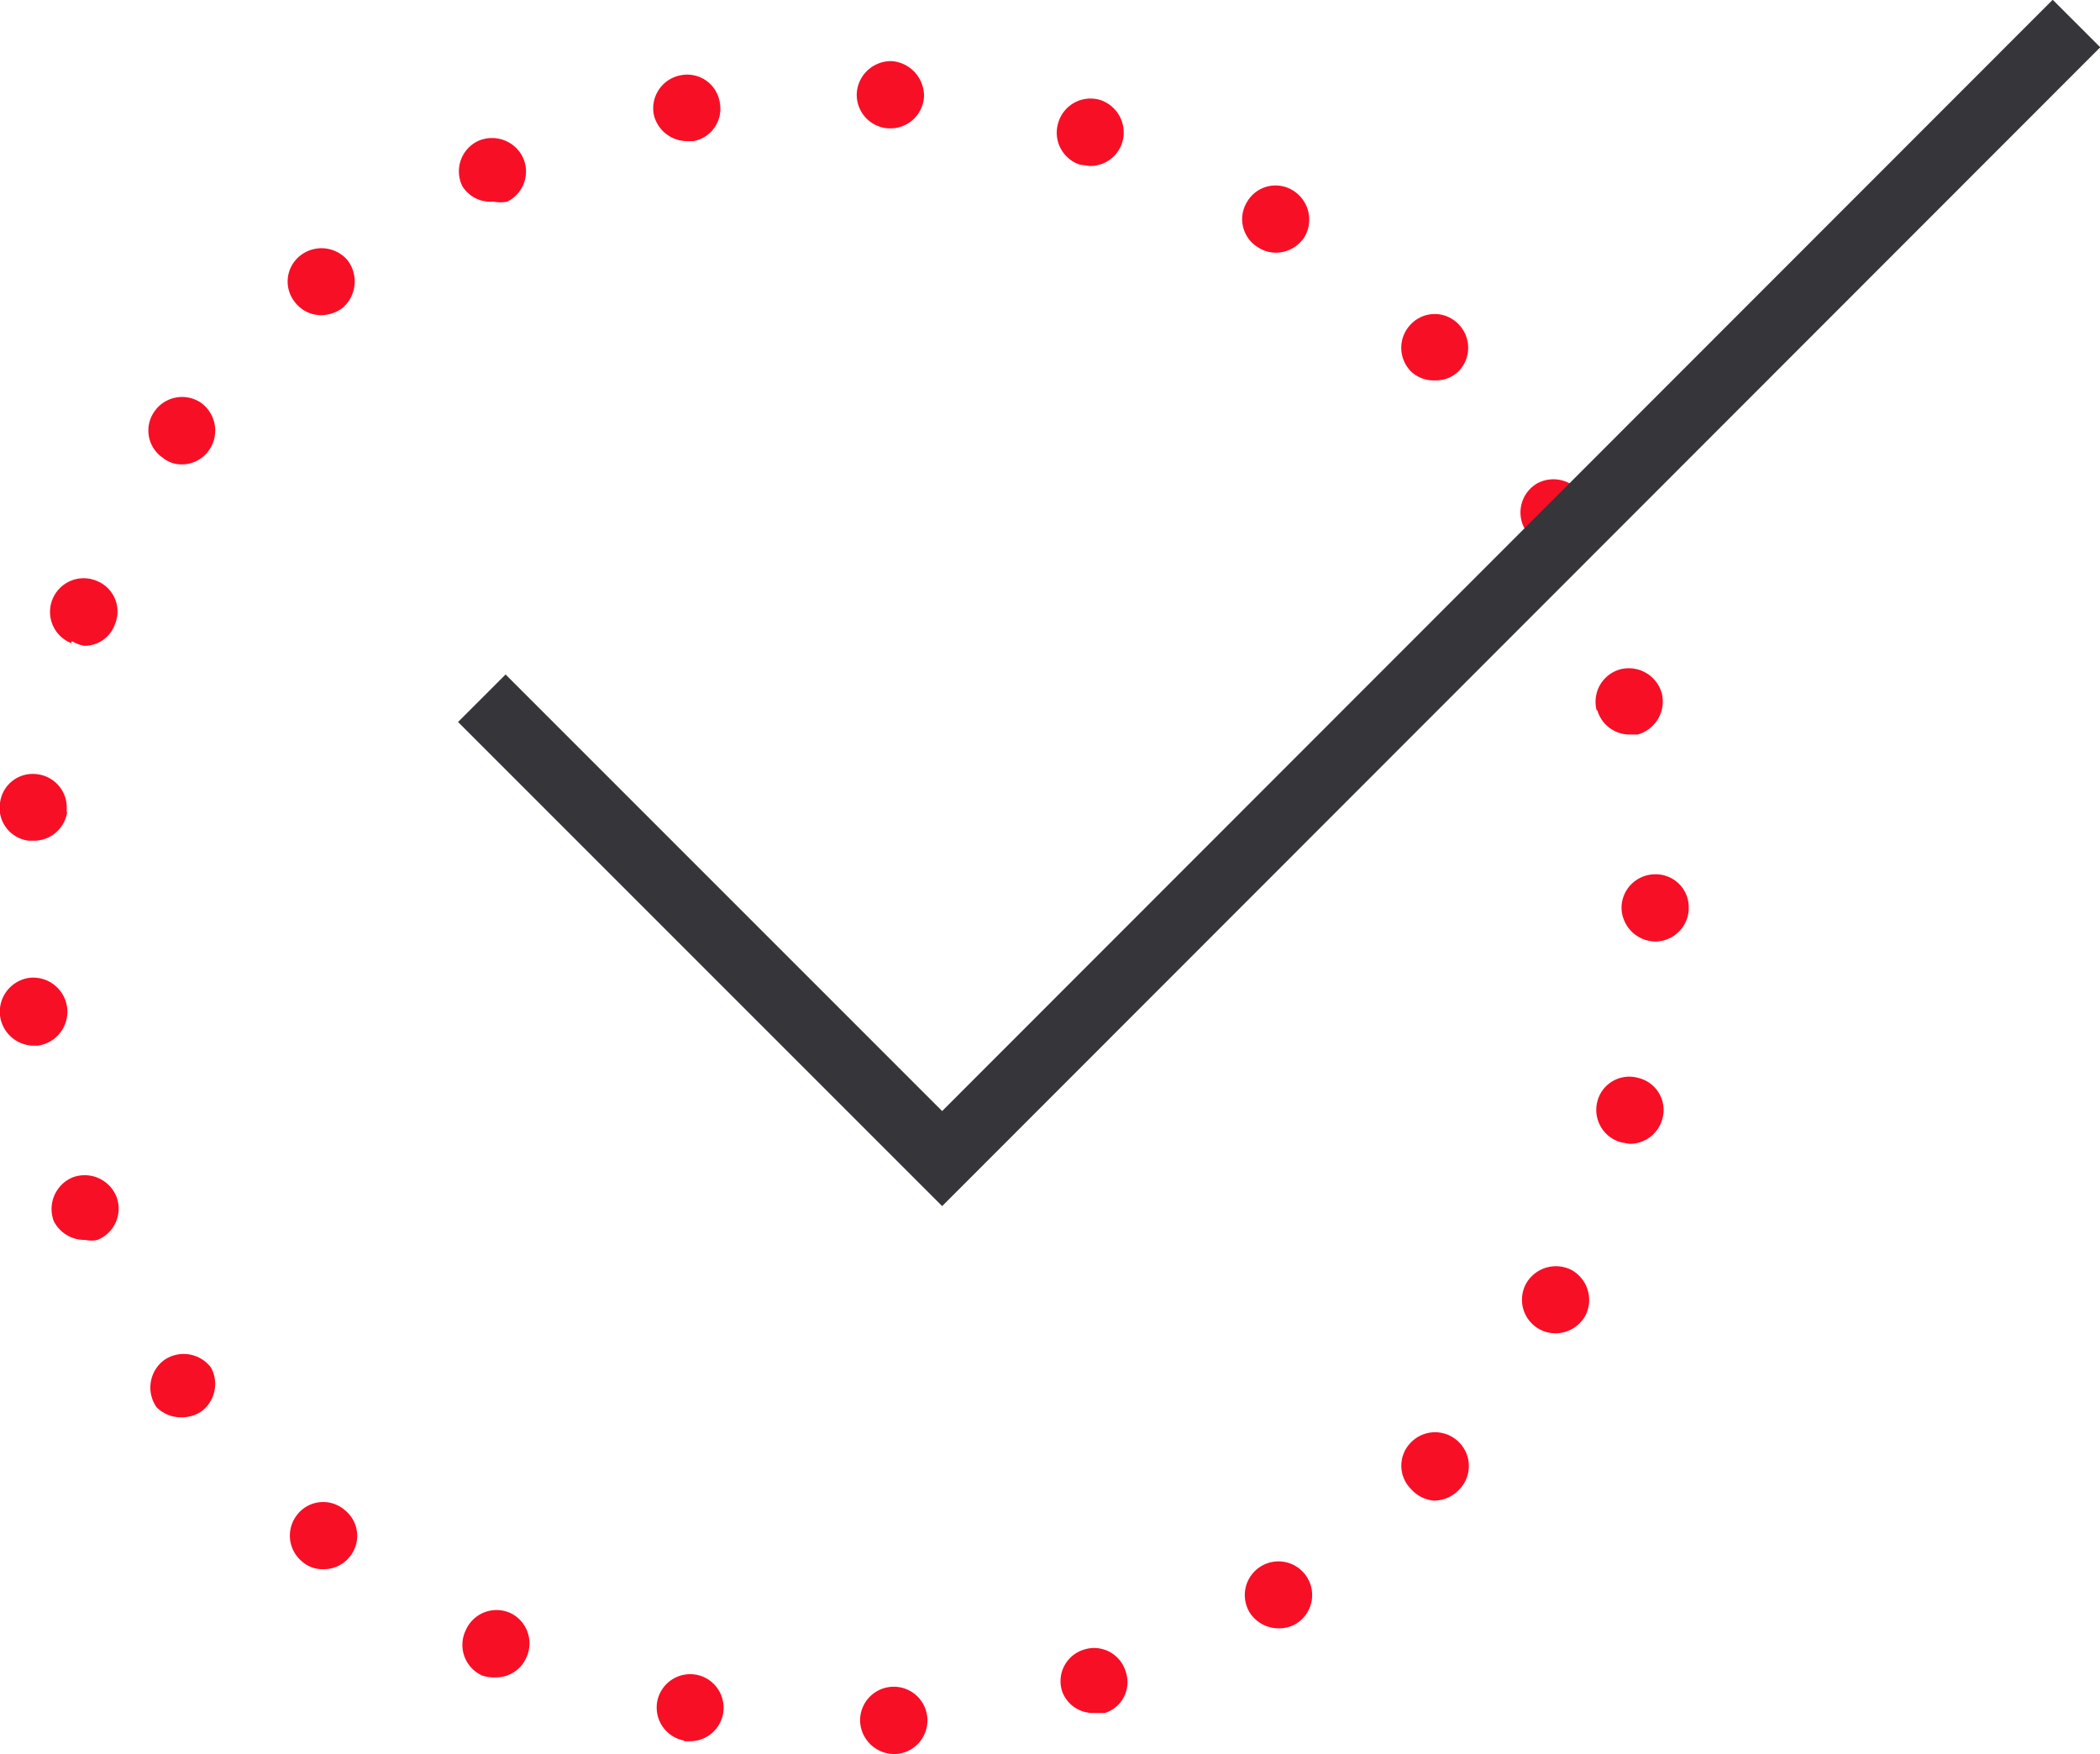 <svg xmlns="http://www.w3.org/2000/svg" width="31.25" height="26.1" viewBox="0 0 31.25 26.1">
  <title>icon-checkmark</title>
  <g>
    <path d="M12.8,25.63a.5.5,0,0,1,.47-.53h0a.5.5,0,0,1,.53.47h0a.5.5,0,0,1-.47.53h0A.51.51,0,0,1,12.8,25.63Zm-2.62.27a.5.5,0,0,1-.4-.58h0a.5.5,0,0,1,.58-.4h0a.5.5,0,0,1,.4.58h0a.5.5,0,0,1-.49.41h-.09Zm5.63-.72a.49.49,0,0,1,.31-.63h0a.49.49,0,0,1,.63.32h0a.48.48,0,0,1-.31.62h0l-.16,0h0A.49.49,0,0,1,15.81,25.18Zm-8.64-.25a.5.5,0,0,1-.24-.67h0A.5.5,0,0,1,7.59,24h0a.5.5,0,0,1,.24.67h0a.49.49,0,0,1-.45.29h0A.53.53,0,0,1,7.17,24.93ZM18.6,24a.5.5,0,0,1,.16-.69h0a.5.5,0,0,1,.69.16h0a.5.5,0,0,1-.16.69h0a.49.49,0,0,1-.26.07h0A.51.51,0,0,1,18.6,24ZM4.5,23.24a.5.5,0,0,1-.07-.71h0a.49.49,0,0,1,.7-.06h0a.49.49,0,0,1,.07.7h0a.49.49,0,0,1-.38.18h0A.46.46,0,0,1,4.5,23.24ZM21,22.16a.49.49,0,0,1,0-.7h0a.5.5,0,0,1,.71,0h0a.5.5,0,0,1,0,.71h0a.52.52,0,0,1-.37.16h0A.51.51,0,0,1,21,22.16ZM2.33,20.94a.51.51,0,0,1,.11-.7h0a.51.51,0,0,1,.7.11h0A.51.51,0,0,1,3,21H3a.52.52,0,0,1-.3.09h0A.51.51,0,0,1,2.33,20.94Zm20.58-1.16a.5.5,0,0,1-.2-.68h0a.51.51,0,0,1,.68-.2h0a.51.51,0,0,1,.2.68h0a.51.51,0,0,1-.44.26h0A.5.5,0,0,1,22.91,19.78ZM.8,18.17h0a.51.51,0,0,1,.28-.65h0a.51.51,0,0,1,.65.28h0a.5.5,0,0,1-.28.65h0a.39.39,0,0,1-.18,0h0A.51.51,0,0,1,.8,18.17ZM24.13,17a.5.5,0,0,1-.36-.61h0a.49.49,0,0,1,.61-.35h0a.49.49,0,0,1,.36.6h0a.5.5,0,0,1-.49.38h0ZM0,15.11a.51.51,0,0,1,.44-.56h0A.51.51,0,0,1,1,15H1a.51.51,0,0,1-.44.56H.51A.51.51,0,0,1,0,15.11Zm24.13-1.6v0h0v0h0a.5.5,0,0,1,.5-.5h0a.49.49,0,0,1,.5.5h0v0h0v0h0a.5.5,0,0,1-.5.5h0A.51.51,0,0,1,24.13,13.51Zm-23.7-1A.49.49,0,0,1,0,11.95H0a.49.49,0,0,1,.55-.43h0a.5.5,0,0,1,.44.56H1a.5.5,0,0,1-.5.43H.44Zm23.33-1.94h0a.5.5,0,0,1,.35-.61h0a.51.51,0,0,1,.62.36h0a.51.51,0,0,1-.36.61h0l-.13,0h0A.5.5,0,0,1,23.77,10.57Zm-22.7-1a.5.5,0,0,1-.28-.65h0a.5.5,0,0,1,.65-.28h0a.49.49,0,0,1,.28.65h0a.48.48,0,0,1-.46.32h0A.58.58,0,0,1,1.07,9.54ZM22.69,7.87h0a.5.5,0,0,1,.19-.68h0a.51.51,0,0,1,.68.2h0a.51.51,0,0,1-.19.68h0a.54.54,0,0,1-.25.06h0A.48.48,0,0,1,22.69,7.87ZM2.42,6.81a.49.49,0,0,1-.12-.69h0A.5.5,0,0,1,3,6H3a.51.51,0,0,1,.11.7h0a.49.49,0,0,1-.4.21h0A.44.44,0,0,1,2.42,6.81ZM21,5.53a.5.5,0,0,1,0-.71h0a.49.49,0,0,1,.7,0h0a.5.5,0,0,1,0,.71h0a.48.48,0,0,1-.34.13h0A.49.49,0,0,1,21,5.53ZM4.4,4.51a.49.49,0,0,1,.06-.7h0a.51.51,0,0,1,.71.06h0a.52.52,0,0,1-.07.71h0a.54.54,0,0,1-.32.11h0A.49.49,0,0,1,4.4,4.51Zm14.32-.83A.49.49,0,0,1,18.56,3h0a.49.49,0,0,1,.69-.16h0a.51.51,0,0,1,.16.69h0a.51.51,0,0,1-.43.23h0A.48.48,0,0,1,18.72,3.68ZM6.88,2.77a.5.5,0,0,1,.23-.67h0a.51.51,0,0,1,.67.24h0A.5.5,0,0,1,7.55,3h0a.53.53,0,0,1-.21,0h0A.49.49,0,0,1,6.88,2.77Zm9.19-.32a.5.5,0,0,1-.32-.63h0a.5.5,0,0,1,.63-.33h0a.51.51,0,0,1,.32.63h0a.5.5,0,0,1-.48.35h0ZM9.73,1.71a.5.5,0,0,1,.4-.59h0a.49.49,0,0,1,.58.4h0a.49.49,0,0,1-.39.58h-.1A.51.51,0,0,1,9.73,1.71Zm3.49.2a.5.5,0,0,1-.47-.53h0a.51.51,0,0,1,.53-.47h0a.52.52,0,0,1,.47.53h0a.5.5,0,0,1-.5.47h0Z" style="fill: #f70f26"/>
    <polyline points="30.9 0.35 14.02 17.24 7.17 10.39" style="fill: none;stroke: #35353a;stroke-miterlimit: 10"/>
  </g>
</svg>
